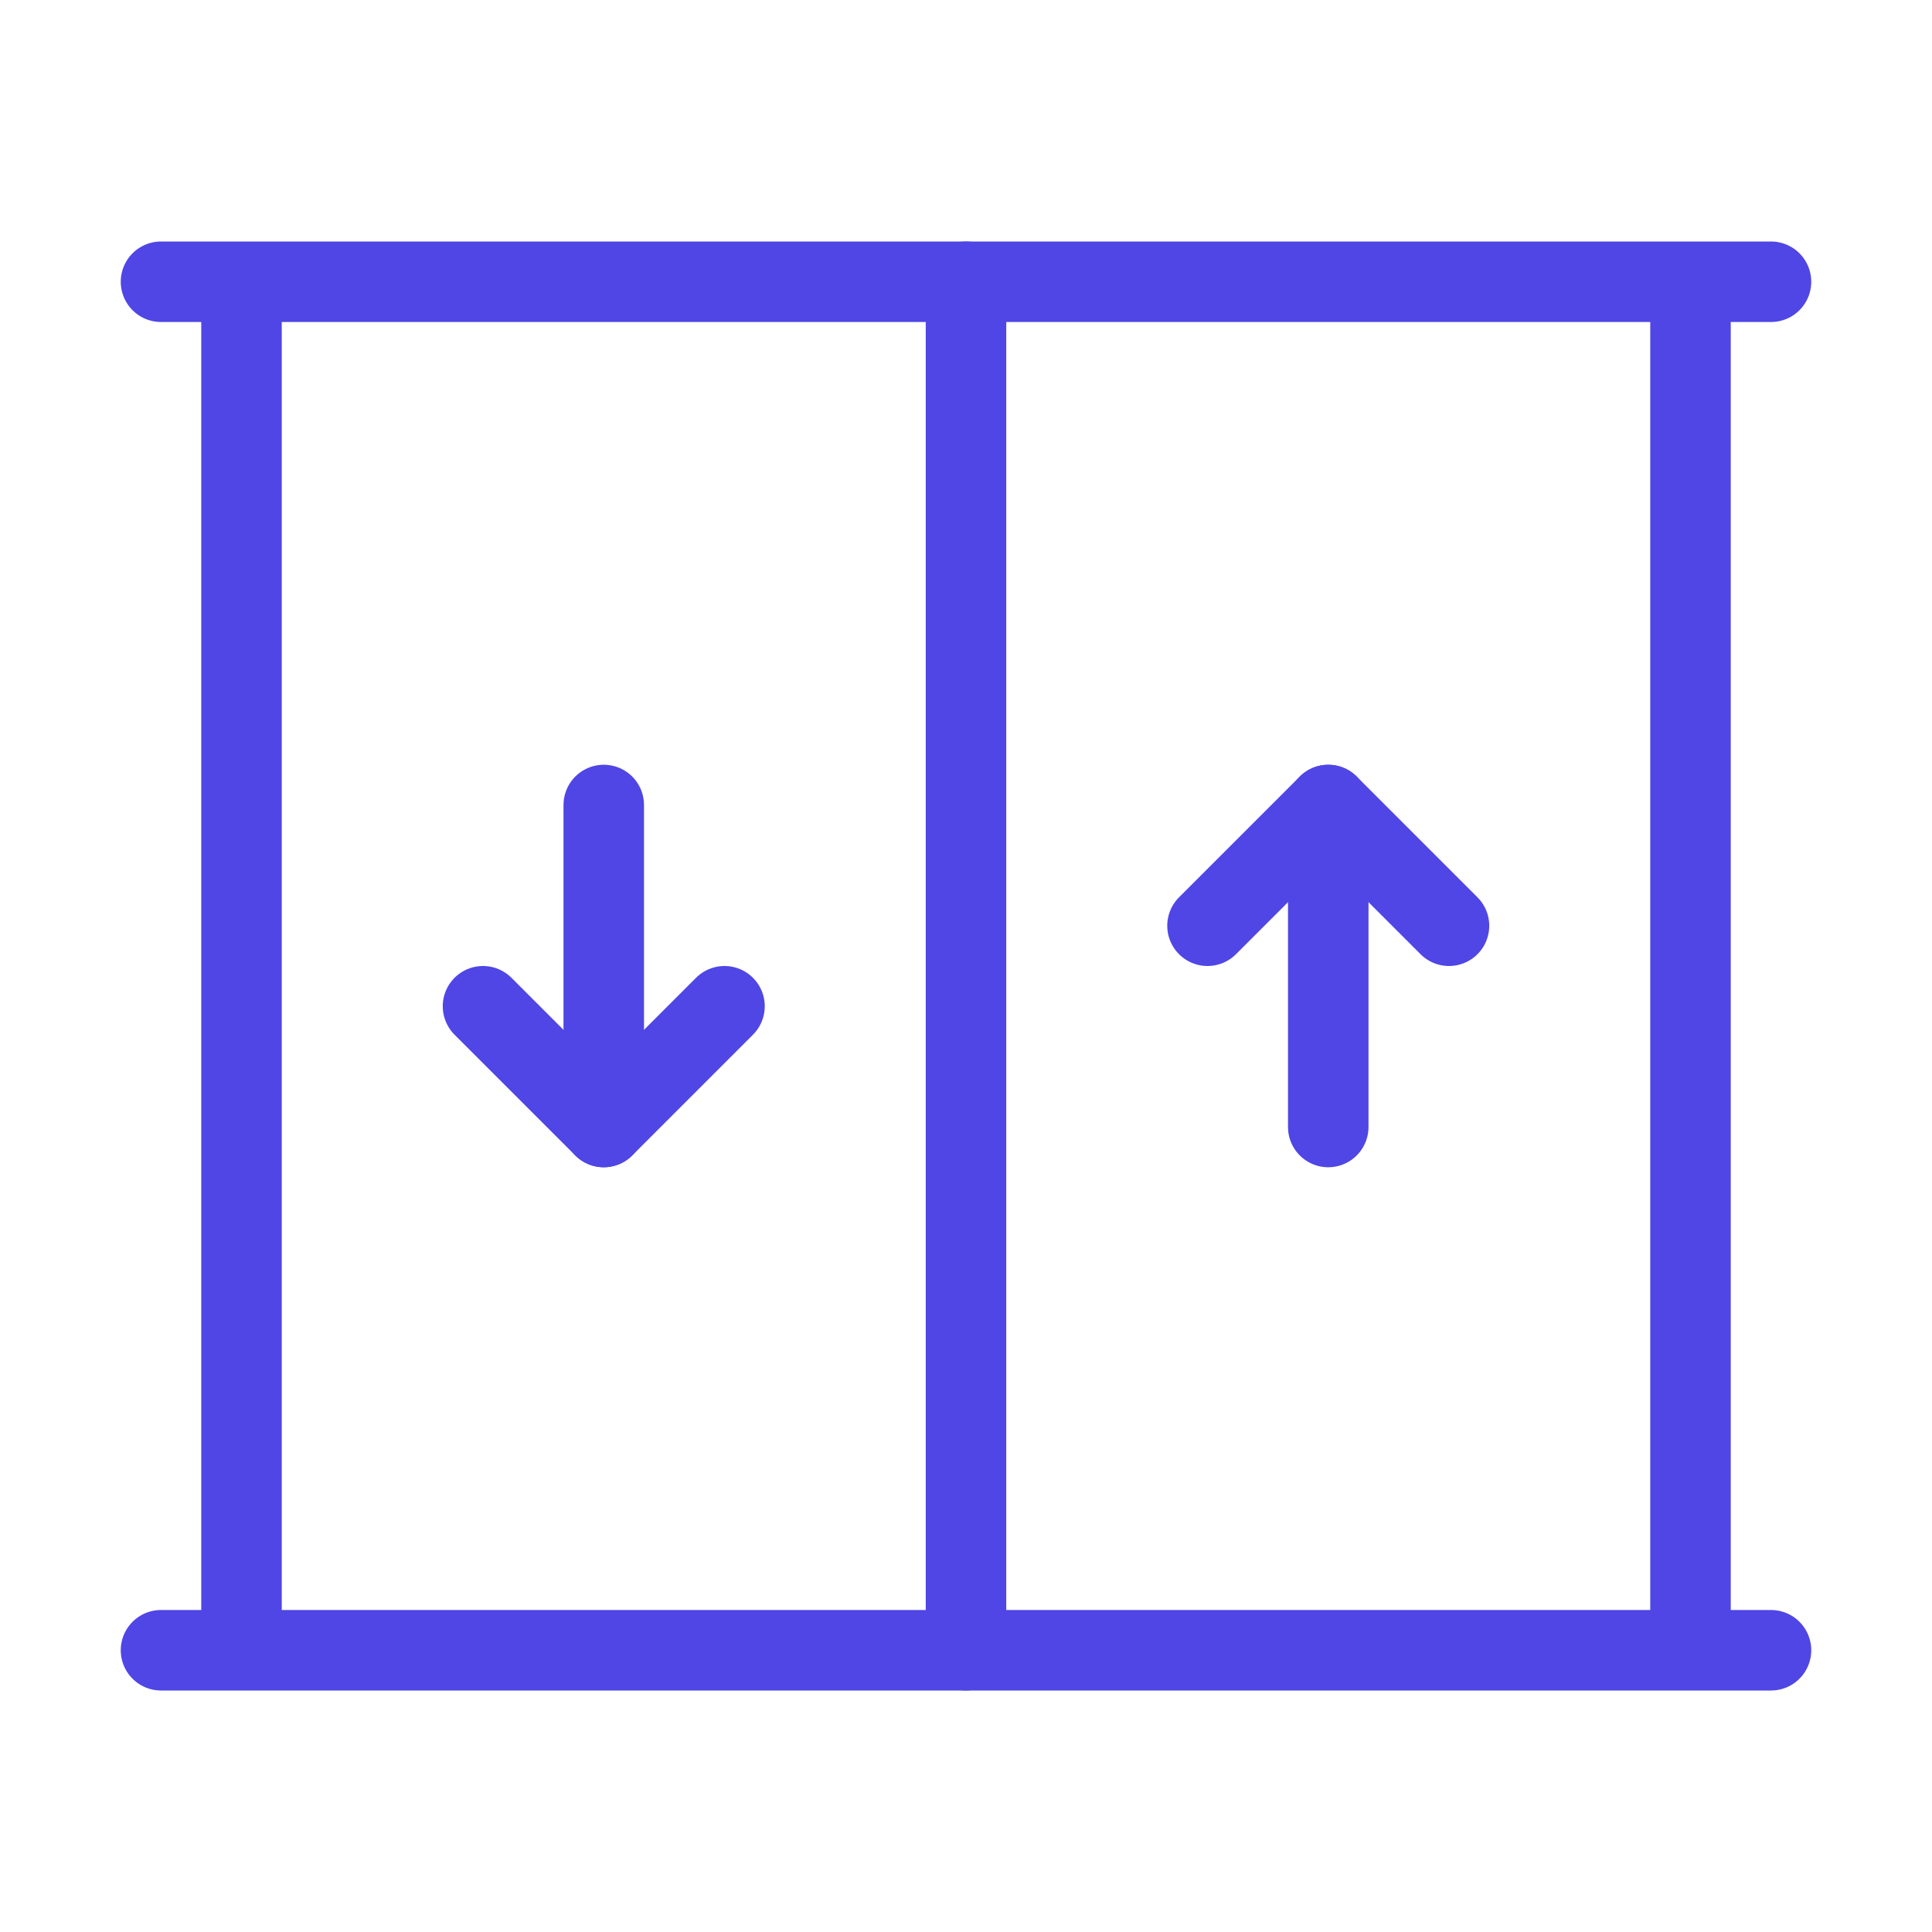 <?xml version="1.0" encoding="UTF-8"?>
<svg width="38" height="38" viewBox="0 0 48 48" fill="none" xmlns="http://www.w3.org/2000/svg">
  <path d="M42 41V7H6V41H42Z" fill="none"/>
  <path d="M42 7V41M42 7H4H6V41M42 7H44M42 41H44M42 41H6M6 41H4" stroke="#4f46e5" stroke-width="2"
        stroke-linecap="round" stroke-linejoin="round"/>
  <path d="M24 7V41" stroke="#4f46e5" stroke-width="2" stroke-linecap="round" stroke-linejoin="round"/>
  <path d="M33 20V28" stroke="#4f46e5" stroke-width="2" stroke-linecap="round" stroke-linejoin="round"/>
  <path d="M30 23L33 20L36 23" stroke="#4f46e5" stroke-width="2" stroke-linecap="round" stroke-linejoin="round"/>
  <path d="M15 28V20" stroke="#4f46e5" stroke-width="2" stroke-linecap="round" stroke-linejoin="round"/>
  <path d="M12 25L15 28L18 25" stroke="#4f46e5" stroke-width="2" stroke-linecap="round" stroke-linejoin="round"/>
</svg>
